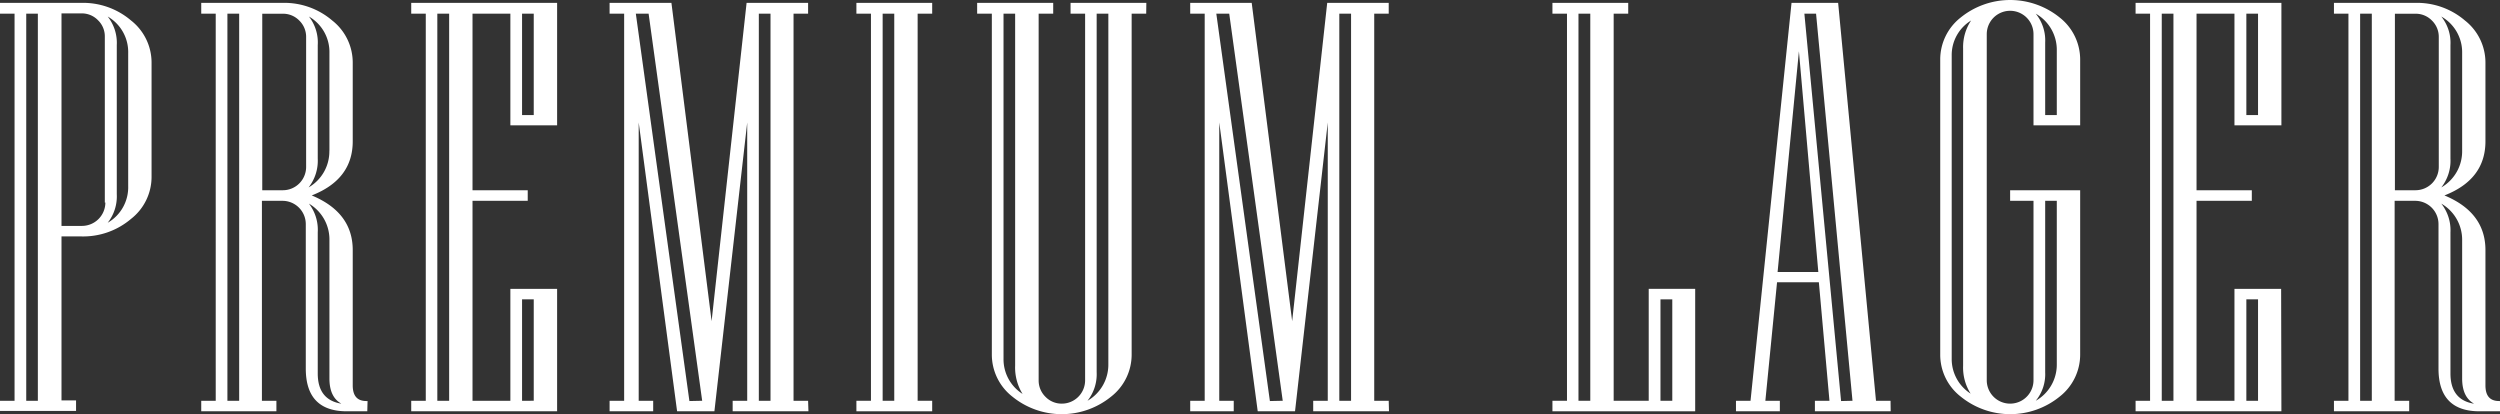 <svg xmlns="http://www.w3.org/2000/svg" width="365.86" height="60.61" viewBox="0 0 365.86 60.61">
  <rect x="0" y="0" width="365.86" height="60.61" fill="#333333" stroke="none"/>
  <defs>
    <style>
      .cls-1 {
        fill: #fff;
      }
    </style>
  </defs>
  <g id="Layer_2" data-name="Layer 2">
    <g id="Layer_1-2" data-name="Layer 1">
      <g>
        <path class="cls-1" d="M22.18,25.89a7.8,7.8,0,0,1-3,6.14,10.82,10.82,0,0,1-7.26,2.57H9v24h2.13v1.54H0V58.65H2.13V2H0V.42H11.92A10.81,10.81,0,0,1,19.18,3a7.83,7.83,0,0,1,3,6.15ZM5.54,58.65V2H3.84V58.65Zm9.8-29V5.38a3.28,3.28,0,0,0-1-2.42,3.28,3.28,0,0,0-2.42-1H9v31.1h3a3.43,3.43,0,0,0,3.42-3.42Zm3.42-2.42V7.79a6,6,0,0,0-3-5.37,6.19,6.19,0,0,1,1.33,4.17V28.43a6.21,6.21,0,0,1-1.33,4.17A6,6,0,0,0,18.76,27.22Z"/>
        <path class="cls-1" d="M53.75,60.19h-3q-6,0-6-6.25V32.81a3.41,3.41,0,0,0-3.42-3.42h-3V58.65h2.12v1.54H29.45V58.65h2.12V2H29.45V.42H41.37A10.78,10.78,0,0,1,48.62,3a7.83,7.83,0,0,1,3,6.15V20.68q0,5.58-6,7.92,6,2.49,6,8v19.8c0,1.53.66,2.29,2,2.29h.17ZM35,58.65V2H33.28V58.65Zm9.8-34.22v-19a3.32,3.32,0,0,0-1-2.42,3.3,3.3,0,0,0-2.42-1h-3V27.84h3a3.41,3.41,0,0,0,3.42-3.41Zm3.41-2.38V7.79a6,6,0,0,0-3-5.37A6.14,6.14,0,0,1,46.5,6.59V23.22a6.33,6.33,0,0,1-1.34,4.21A6.09,6.09,0,0,0,48.2,22.05Zm1.71,37c-1.14-.64-1.71-1.86-1.71-3.67V35.18a6.09,6.09,0,0,0-3-5.38A6.27,6.27,0,0,1,46.5,34V54.65C46.5,57.21,47.63,58.68,49.91,59.07Z"/>
        <path class="cls-1" d="M81.53,60.19H60.18V58.65h2.13V2H60.18V.42H81.53V18.34H74.69V2H69.15V27.84h8.08v1.55H69.15V58.65h5.54V42.27h6.84Zm-15.8-1.54V2H64V58.65ZM78.11,16.84V2H76.4V16.84Zm0,41.81V43.81H76.4V58.65Z"/>
        <path class="cls-1" d="M118.31,60.19H107.22V58.65h2.13V17.92l-4.8,42.27H99.09L93.47,17.92V58.65h2.12v1.54H89.21V58.65h2.13V2H89.21V.42h9.05L104.14,47,109.26.42h9V2h-2.13V58.65h2.13Zm-15.55-1.54L94.92,2H93.05l7.84,56.69Zm10,0V2h-1.71V58.65Z"/>
        <path class="cls-1" d="M136.42,60.19H125.33V58.65h2.13V2h-2.13V.42h11.09V2h-2.13V58.65h2.13Zm-5.55-1.54V2h-1.7V58.65Z"/>
        <path class="cls-1" d="M167.74,2h-2.13V51.9a7.8,7.8,0,0,1-3,6.14,11.45,11.45,0,0,1-14.46,0,7.8,7.8,0,0,1-3-6.14V2H143V.42h11.13V2H152V55.65a3.34,3.34,0,0,0,1,2.42,3.28,3.28,0,0,0,2.38,1,3.41,3.41,0,0,0,3.42-3.42V2h-2.13V.42h11.09ZM149.65,57.65a7.31,7.31,0,0,1-1.09-4.13V2h-1.7V52.52A6,6,0,0,0,149.65,57.65Zm12.55-4.38V2h-1.71V54.48a6.25,6.25,0,0,1-1.34,4.17A6.1,6.1,0,0,0,162.2,53.27Z"/>
        <path class="cls-1" d="M203.27,60.19H192.18V58.65h2.13V17.92l-4.79,42.27h-5.46l-5.63-42.27V58.65h2.12v1.54h-6.37V58.65h2.12V2h-2.12V.42h9L189.1,47,194.23.42h9V2h-2.12V58.65h2.12Zm-15.55-1.54L179.89,2H178l7.84,56.69Zm10,0V2H196V58.65Z"/>
        <path class="cls-1" d="M248.08,60.19H227.19V58.65h2.13V2h-2.13V.42h11.09V2h-2.13V58.65h5.13V42.27h6.8Zm-15.35-1.54V2H231V58.65Zm12,0V43.81H243V58.65Z"/>
        <path class="cls-1" d="M276.69,60.19H265.6V58.65h2.13l-1.55-17.34h-6.12l-1.71,17.34h2.12v1.54h-6.42V58.65h2.13l6-58.23H269l5.54,58.23h2.13ZM266.1,39.81,263.26,7.5l-3.12,32.31Zm5,18.84L265.77,2h-1.71l5.37,56.69Z"/>
        <path class="cls-1" d="M304.42,51.9a7.8,7.8,0,0,1-3,6.14,11.48,11.48,0,0,1-14.48,0,7.76,7.76,0,0,1-3-6.14V8.71a7.8,7.8,0,0,1,3-6.15,11.52,11.52,0,0,1,14.48,0,7.83,7.83,0,0,1,3,6.15v9.63h-6.83V5a3.42,3.42,0,1,0-6.84,0V55.65a3.42,3.42,0,1,0,6.84,0V29.39h-3.42V27.84h10.25Zm-16,5.75a7.09,7.09,0,0,1-1.13-4.13V7.09A7,7,0,0,1,288.46,3a5.92,5.92,0,0,0-2.84,5.13V52.52A6,6,0,0,0,288.46,57.65ZM301,16.84V7.34A6.08,6.08,0,0,0,297.92,2a6.19,6.19,0,0,1,1.38,4.21V16.84Zm0,36.43V29.39H299.3V54.48a6.12,6.12,0,0,1-1.38,4.17A6.08,6.08,0,0,0,301,53.27Z"/>
        <path class="cls-1" d="M333.87,60.19H312.53V58.65h2.12V2h-2.12V.42h21.34V18.34H327V2h-5.55V27.84h8.09v1.55h-8.09V58.65H327V42.27h6.83Zm-15.8-1.54V2h-1.71V58.65Zm12.38-41.81V2h-1.71V16.84Zm0,41.81V43.81h-1.71V58.65Z"/>
        <path class="cls-1" d="M365.86,60.19h-3q-6,0-6-6.25V32.81a3.41,3.41,0,0,0-3.42-3.42h-3V58.65h2.13v1.54H341.56V58.65h2.12V2h-2.12V.42h11.92A10.78,10.78,0,0,1,360.73,3a7.83,7.83,0,0,1,3,6.15V20.68q0,5.58-6,7.92,6,2.49,6,8v19.8c0,1.53.66,2.29,2,2.29h.17ZM347.1,58.65V2h-1.71V58.65Zm9.8-34.22v-19a3.32,3.32,0,0,0-1-2.42,3.3,3.3,0,0,0-2.42-1h-3V27.84h3a3.41,3.41,0,0,0,3.42-3.41Zm3.42-2.38V7.79a6,6,0,0,0-3.05-5.37,6.14,6.14,0,0,1,1.34,4.17V23.22a6.33,6.33,0,0,1-1.34,4.21A6.1,6.1,0,0,0,360.32,22.05Zm1.71,37c-1.14-.64-1.71-1.86-1.71-3.67V35.18a6.1,6.1,0,0,0-3.05-5.38A6.27,6.27,0,0,1,358.61,34V54.65Q358.61,58.49,362,59.07Z"/>
      </g>
    </g>
  </g>
</svg>

